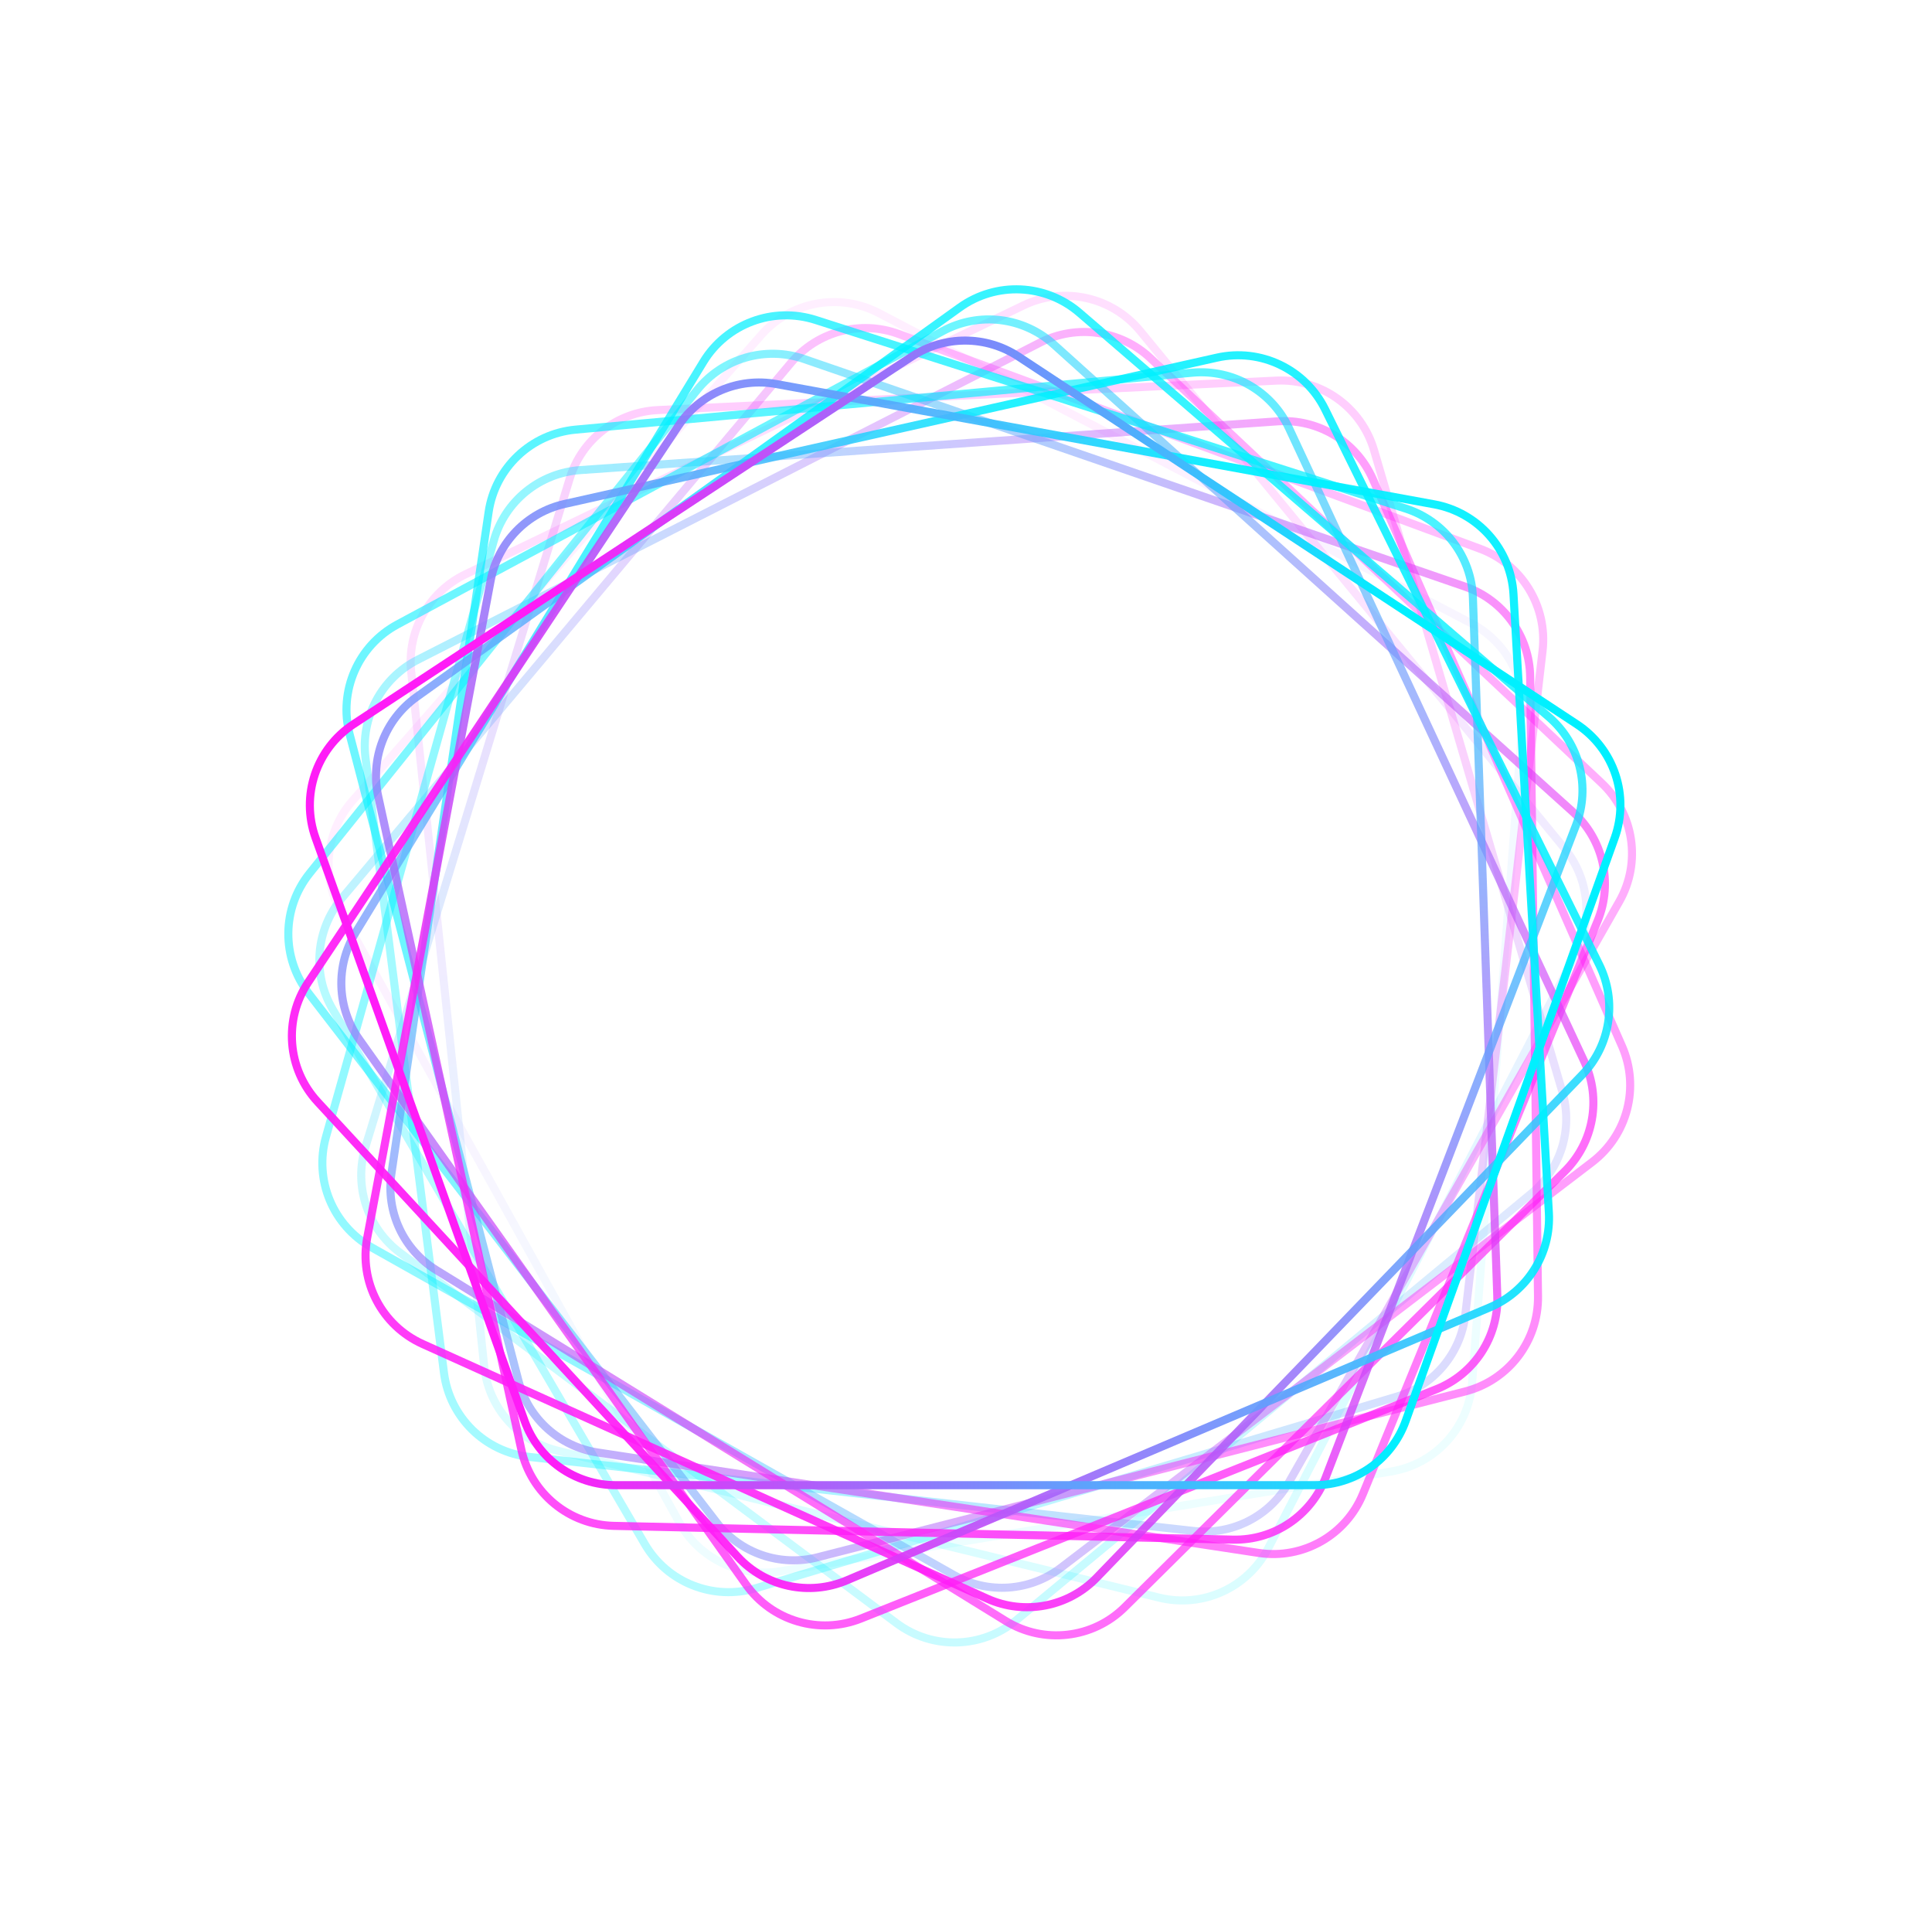 <svg width="957" height="956" viewBox="0 0 957 956" fill="none" xmlns="http://www.w3.org/2000/svg">
<path opacity="0.071" d="M728.755 308.698C745.744 317.595 755.807 335.749 754.349 354.87L729.172 685.056C727.488 707.143 710.908 725.209 689.047 728.779L386.277 778.22C366.279 781.486 346.384 771.842 336.56 754.119L168.779 451.434C158.955 433.711 161.319 411.728 174.686 396.499L377.058 165.936C391.671 149.288 415.777 144.802 435.401 155.078L728.755 308.698Z" stroke="url(#paint0_linear_151_427)" stroke-width="4"/>
<path opacity="0.143" d="M774.914 420.092C787.076 434.919 789.245 455.562 780.432 472.594L628.243 766.694C618.063 786.367 595.742 796.519 574.224 791.263L276.204 718.473C256.52 713.665 241.974 697.013 239.856 676.861L203.682 332.681C201.563 312.529 212.329 293.217 230.584 284.421L506.956 151.26C526.912 141.645 550.856 146.934 564.904 164.061L774.914 420.092Z" stroke="url(#paint1_linear_151_427)" stroke-width="4"/>
<path opacity="0.214" d="M773.877 540.669C779.279 559.069 773.21 578.919 758.443 591.153L503.438 802.409C486.38 816.54 461.867 817.164 444.113 803.918L198.226 620.469C181.985 608.351 175.102 587.34 181.027 567.962L282.21 237.008C288.134 217.63 305.589 204.06 325.83 203.096L632.262 188.508C654.389 187.455 674.362 201.679 680.601 222.934L773.877 540.669Z" stroke="url(#paint2_linear_151_427)" stroke-width="4"/>
<path opacity="0.286" d="M725.81 651.255C723.593 670.303 710.251 686.204 691.877 691.695L374.6 786.518C353.376 792.861 330.569 783.857 319.401 764.727L164.741 499.786C154.525 482.286 156.399 460.256 169.424 444.733L391.877 179.624C404.903 164.101 426.272 158.43 445.28 165.451L733.053 271.756C753.832 279.432 766.66 300.329 764.098 322.332L725.81 651.255Z" stroke="url(#paint3_linear_151_427)" stroke-width="4"/>
<path opacity="0.357" d="M638.355 734.267C628.872 750.934 610.377 760.358 591.318 758.233L262.213 721.549C240.198 719.095 222.722 701.895 219.917 679.922L181.072 375.612C178.506 355.511 188.839 335.965 206.894 326.765L515.25 169.65C533.304 160.451 555.191 163.58 569.945 177.471L793.305 387.766C809.432 402.951 813.075 427.2 802.12 446.452L638.355 734.267Z" stroke="url(#paint4_linear_151_427)" stroke-width="4"/>
<path opacity="0.429" d="M525.417 776.509C510.174 788.146 489.468 789.594 472.755 780.192L184.145 617.832C164.839 606.971 155.473 584.31 161.476 562.988L244.623 267.69C250.115 248.185 267.264 234.23 287.478 232.817L632.711 208.676C652.925 207.262 671.849 218.695 680.002 237.246L803.437 518.097C812.35 538.376 806.228 562.121 788.621 575.563L525.417 776.509Z" stroke="url(#paint5_linear_151_427)" stroke-width="4"/>
<path opacity="0.5" d="M404.951 771.265C386.373 776.022 366.747 769.264 355.036 754.078L152.809 491.856C139.282 474.316 139.514 449.796 153.371 432.515L345.29 193.18C357.967 177.372 379.205 171.226 398.365 177.824L725.586 290.495C744.745 297.092 757.698 315.01 757.955 335.272L761.839 642.027C762.12 664.176 747.207 683.641 725.748 689.135L404.951 771.265Z" stroke="url(#paint6_linear_151_427)" stroke-width="4"/>
<path opacity="0.571" d="M296.11 719.369C277.151 716.488 261.726 702.599 256.879 684.045L173.186 363.652C167.588 342.22 177.382 319.74 196.891 309.247L467.068 163.927C484.914 154.329 506.865 156.97 521.924 170.529L779.108 402.099C794.167 415.658 799.089 437.213 791.408 455.964L675.125 739.852C666.729 760.35 645.396 772.441 623.497 769.113L296.11 719.369Z" stroke="url(#paint7_linear_151_427)" stroke-width="4"/>
<path opacity="0.643" d="M216.2 629.069C199.873 619.009 191.101 600.198 193.89 581.225L242.037 253.6C245.258 231.684 263.058 214.818 285.115 212.782L590.596 184.581C610.773 182.718 629.947 193.727 638.511 212.092L784.769 525.743C793.333 544.108 789.441 565.873 775.044 580.132L557.082 796.017C541.344 811.605 516.983 814.399 498.124 802.779L216.2 629.069Z" stroke="url(#paint8_linear_151_427)" stroke-width="4"/>
<path opacity="0.714" d="M177.925 514.727C166.827 499.088 166.102 478.344 176.082 461.968L348.416 179.201C359.944 160.286 382.918 151.716 404.018 158.46L696.233 251.861C715.535 258.031 728.883 275.656 729.59 295.908L741.668 641.772C742.375 662.024 730.289 680.537 711.465 688.038L426.476 801.596C405.899 809.796 382.382 802.849 369.563 784.784L177.925 514.727Z" stroke="url(#paint9_linear_151_427)" stroke-width="4"/>
<path opacity="0.786" d="M187.37 394.517C183.265 375.785 190.703 356.407 206.288 345.233L475.408 152.28C493.41 139.373 517.907 140.461 534.694 154.913L767.185 355.067C782.541 368.288 787.942 389.728 780.68 408.646L656.657 731.735C649.396 750.653 631.036 762.972 610.778 762.522L304.074 755.699C281.928 755.206 262.996 739.623 258.254 717.985L187.37 394.517Z" stroke="url(#paint10_linear_151_427)" stroke-width="4"/>
<path opacity="0.857" d="M243.033 287.554C246.574 268.707 260.993 253.776 279.705 249.579L602.824 177.119C624.438 172.272 646.562 182.845 656.368 202.708L792.17 477.792C801.14 495.962 797.734 517.808 783.658 532.384L543.253 781.33C529.177 795.906 507.464 800.073 488.992 791.742L209.336 665.623C189.143 656.516 177.804 634.775 181.894 613.005L243.033 287.554Z" stroke="url(#paint11_linear_151_427)" stroke-width="4"/>
<path opacity="0.929" d="M336.066 210.843C346.689 194.878 365.796 186.768 384.66 190.216L710.405 249.769C732.195 253.752 748.429 272.13 749.694 294.245L767.217 600.523C768.375 620.754 756.703 639.532 738.051 647.449L419.486 782.672C400.834 790.59 379.218 785.941 365.47 771.055L157.324 545.691C142.294 529.419 140.352 504.975 152.623 486.533L336.066 210.843Z" stroke="url(#paint12_linear_151_427)" stroke-width="4"/>
<path d="M451.676 176.581C467.693 166.036 488.45 166.036 504.467 176.581L781.048 358.678C799.549 370.859 807.312 394.119 799.836 414.97L696.293 703.748C689.454 722.822 671.373 735.547 651.109 735.547H305.034C284.77 735.547 266.689 722.823 259.85 703.748L156.307 414.97C148.831 394.119 156.594 370.859 175.095 358.678L451.676 176.581Z" stroke="url(#paint13_linear_151_427)" stroke-width="4"/>
<defs>
<linearGradient id="paint0_linear_151_427" x1="377.277" y1="297.368" x2="581.57" y2="665.92" gradientUnits="userSpaceOnUse">
<stop stop-color="#FF1CF7"/>
<stop offset="1" stop-color="#00F0FF"/>
</linearGradient>
<linearGradient id="paint1_linear_151_427" x1="455.804" y1="272.329" x2="499.851" y2="691.407" gradientUnits="userSpaceOnUse">
<stop stop-color="#FF1CF7"/>
<stop offset="1" stop-color="#00F0FF"/>
</linearGradient>
<linearGradient id="paint2_linear_151_427" x1="537.871" y1="279.966" x2="414.669" y2="682.94" gradientUnits="userSpaceOnUse">
<stop stop-color="#FF1CF7"/>
<stop offset="1" stop-color="#00F0FF"/>
</linearGradient>
<linearGradient id="paint3_linear_151_427" x1="610.43" y1="319.061" x2="339.568" y2="641.862" gradientUnits="userSpaceOnUse">
<stop stop-color="#FF1CF7"/>
<stop offset="1" stop-color="#00F0FF"/>
</linearGradient>
<linearGradient id="paint4_linear_151_427" x1="661.945" y1="383.399" x2="286.488" y2="574.704" gradientUnits="userSpaceOnUse">
<stop stop-color="#FF1CF7"/>
<stop offset="1" stop-color="#00F0FF"/>
</linearGradient>
<linearGradient id="paint5_linear_151_427" x1="684.227" y1="462.751" x2="263.867" y2="492.145" gradientUnits="userSpaceOnUse">
<stop stop-color="#FF1CF7"/>
<stop offset="1" stop-color="#00F0FF"/>
</linearGradient>
<linearGradient id="paint6_linear_151_427" x1="673.732" y1="544.501" x2="275.303" y2="407.311" gradientUnits="userSpaceOnUse">
<stop stop-color="#FF1CF7"/>
<stop offset="1" stop-color="#00F0FF"/>
</linearGradient>
<linearGradient id="paint7_linear_151_427" x1="632.128" y1="615.652" x2="318.977" y2="333.69" gradientUnits="userSpaceOnUse">
<stop stop-color="#FF1CF7"/>
<stop offset="1" stop-color="#00F0FF"/>
</linearGradient>
<linearGradient id="paint8_linear_151_427" x1="566.031" y1="664.89" x2="387.946" y2="282.984" gradientUnits="userSpaceOnUse">
<stop stop-color="#FF1CF7"/>
<stop offset="1" stop-color="#00F0FF"/>
</linearGradient>
<linearGradient id="paint9_linear_151_427" x1="485.95" y1="684.39" x2="471.244" y2="263.261" gradientUnits="userSpaceOnUse">
<stop stop-color="#FF1CF7"/>
<stop offset="1" stop-color="#00F0FF"/>
</linearGradient>
<linearGradient id="paint10_linear_151_427" x1="404.615" y1="671.048" x2="555.627" y2="277.65" gradientUnits="userSpaceOnUse">
<stop stop-color="#FF1CF7"/>
<stop offset="1" stop-color="#00F0FF"/>
</linearGradient>
<linearGradient id="paint11_linear_151_427" x1="334.96" y1="626.987" x2="627.68" y2="323.867" gradientUnits="userSpaceOnUse">
<stop stop-color="#FF1CF7"/>
<stop offset="1" stop-color="#00F0FF"/>
</linearGradient>
<linearGradient id="paint12_linear_151_427" x1="288.058" y1="559.211" x2="675.946" y2="394.563" gradientUnits="userSpaceOnUse">
<stop stop-color="#FF1CF7"/>
<stop offset="1" stop-color="#00F0FF"/>
</linearGradient>
<linearGradient id="paint13_linear_151_427" x1="271.366" y1="478.498" x2="692.753" y2="478.498" gradientUnits="userSpaceOnUse">
<stop stop-color="#FF1CF7"/>
<stop offset="1" stop-color="#00F0FF"/>
</linearGradient>
</defs>
</svg>
